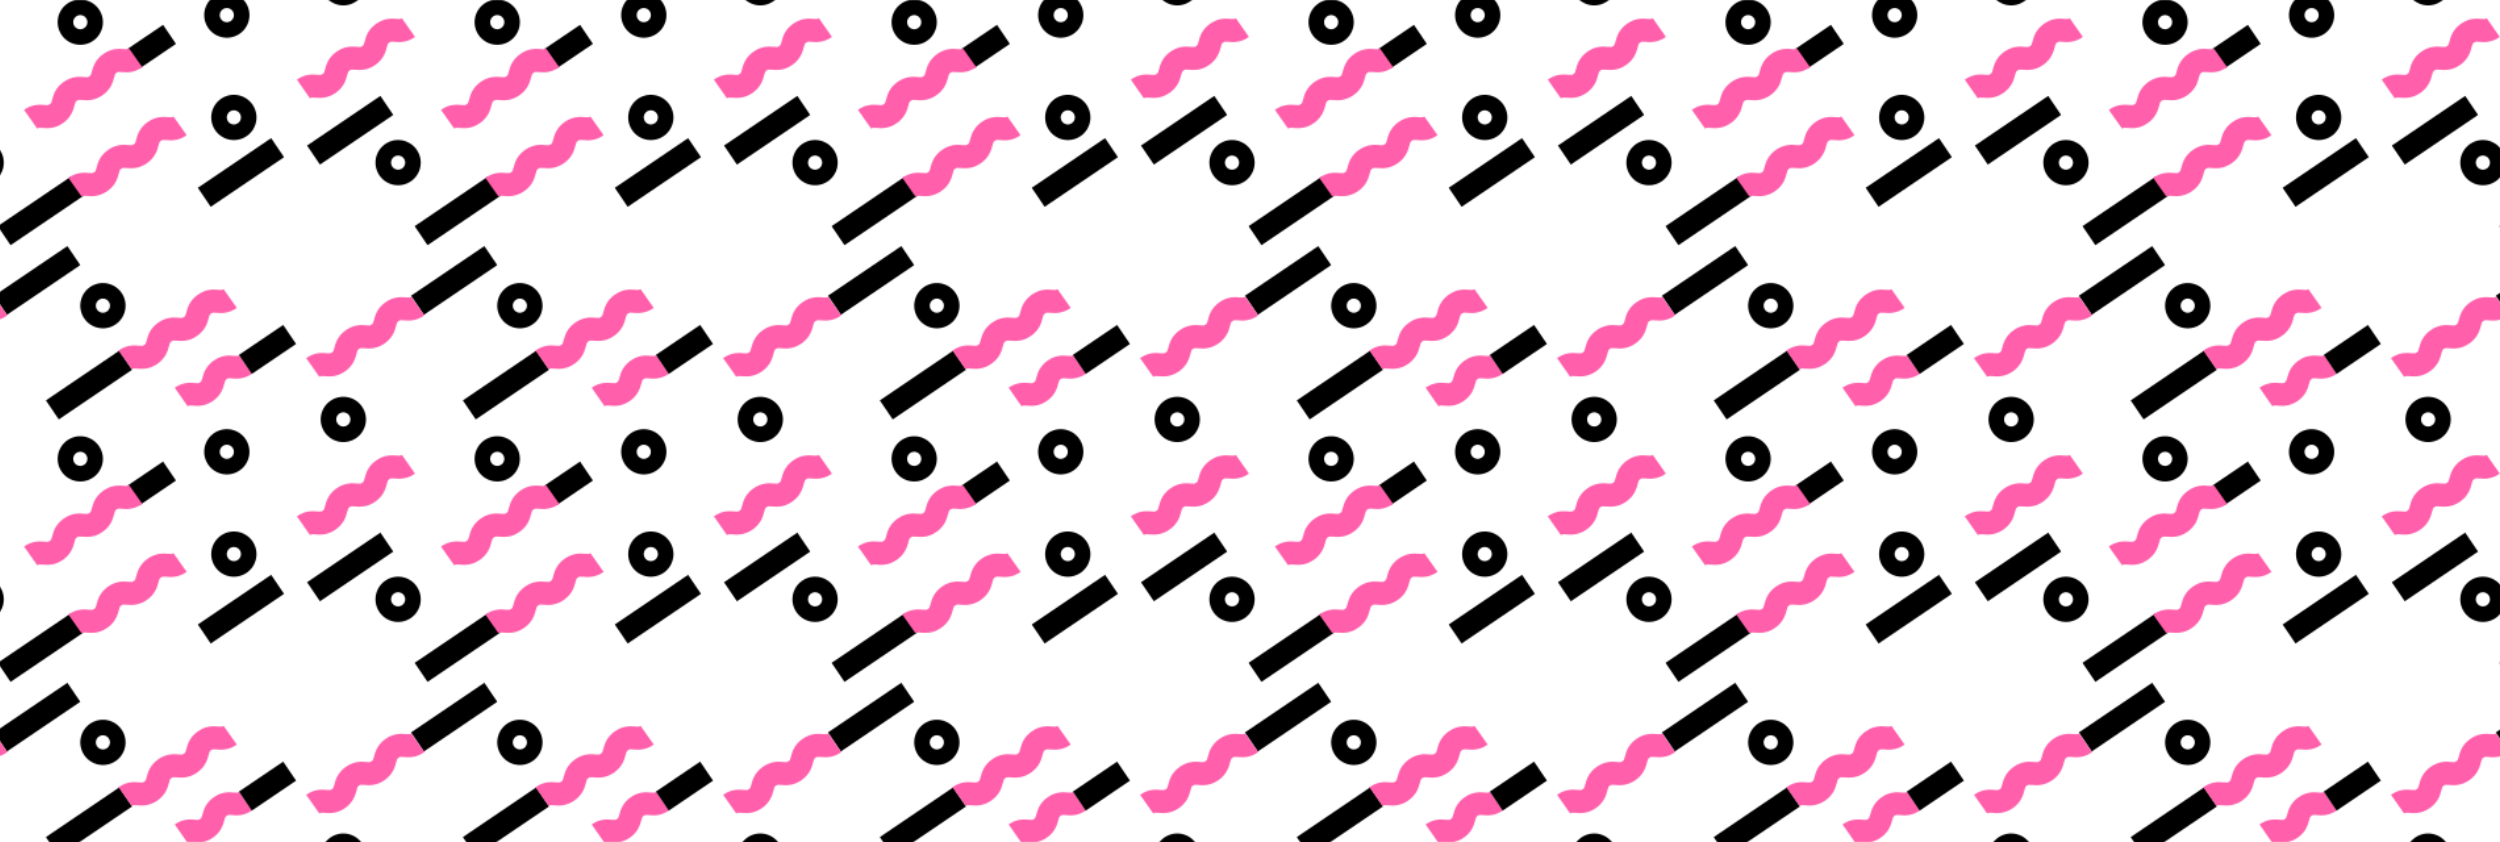 <svg xmlns="http://www.w3.org/2000/svg" xmlns:xlink="http://www.w3.org/1999/xlink" viewBox="0 0 4390.55 1478.92"><defs><style>.cls-1{fill:none;}.cls-2{fill:#ff5fab;}.cls-3{fill:url(#새_패턴_2);}</style><pattern id="새_패턴_2" data-name="새 패턴 2" width="316.39" height="331.33" patternTransform="translate(-210.87 2732.92) scale(2.31)" patternUnits="userSpaceOnUse" viewBox="0 0 316.39 331.33"><rect class="cls-1" width="316.39" height="331.33"/><path d="M286.3,234.16A17.2,17.2,0,1,1,269.1,217,17.2,17.2,0,0,1,286.3,234.16Zm-11.84,0a5.36,5.36,0,1,0-5.36,5.36A5.36,5.36,0,0,0,274.46,234.16Z"/><path d="M94.16,268.56A17.2,17.2,0,1,1,77,251.36,17.2,17.2,0,0,1,94.16,268.56Zm-11.84,0A5.36,5.36,0,1,0,77,273.92,5.36,5.36,0,0,0,82.32,268.56Z"/><path d="M169.53,161.77a17.2,17.2,0,1,1-17.2-17.2A17.2,17.2,0,0,1,169.53,161.77Zm-11.84,0a5.36,5.36,0,1,0-5.36,5.36A5.36,5.36,0,0,0,157.69,161.77Z"/><path d="M280.94,156.41a17.2,17.2,0,1,1-17.2-17.21A17.2,17.2,0,0,1,280.94,156.41Zm-11.84,0a5.36,5.36,0,1,0-5.36,5.36A5.37,5.37,0,0,0,269.1,156.41Z"/><path d="M52.53,131.79a17.21,17.21,0,1,1-17.2-17.2A17.2,17.2,0,0,1,52.53,131.79Zm-11.84,0a5.37,5.37,0,1,0-5.36,5.36A5.36,5.36,0,0,0,40.69,131.79Z"/><path class="cls-2" d="M282.92,97.06c-6.31,4.38-12,3.85-15.34,3.53-2.5-.23-2.81-.23-3.9.53s-1.21,1.06-1.86,3.48c-.88,3.28-2.35,8.77-8.65,13.15s-12,3.86-15.33,3.54c-2.5-.23-2.81-.23-3.9.53l-9.83-14.13c6.3-4.38,11.95-3.85,15.33-3.54,2.5.24,2.81.24,3.9-.53s1.21-1.05,1.86-3.47c.88-3.28,2.35-8.77,8.65-13.16s12-3.85,15.33-3.53c2.5.23,2.81.23,3.91-.53"/><polygon points="316.39 74.42 282.74 97.2 272.94 82.73 306.58 59.95 316.39 74.42"/><polygon points="225.07 178.27 197.98 196.63 188.18 182.15 215.27 163.8 225.07 178.27"/><polygon points="191.71 94.04 135.97 131.79 126.17 117.32 181.91 79.56 191.71 94.04"/><polygon points="152.33 14.47 96.59 52.23 86.78 37.75 142.53 0 152.33 14.47"/><polygon points="155.08 293.58 99.33 331.33 89.53 316.86 145.28 279.11 155.08 293.58"/><polygon points="73.28 232.3 17.54 270.05 7.73 255.58 63.48 217.82 73.28 232.3"/><polygon points="307.24 264.41 251.49 302.16 241.69 287.69 297.43 249.93 307.24 264.41"/><path d="M186.73,45.31a17.2,17.2,0,1,1-17.2-17.2A17.2,17.2,0,0,1,186.73,45.31Zm-11.84,0a5.36,5.36,0,1,0-5.36,5.36A5.36,5.36,0,0,0,174.89,45.31Z"/><path class="cls-2" d="M233.22,247.72c-6.38,4.5-12.14,4-15.57,3.7-2.54-.22-2.86-.22-4,.57s-1.23,1.08-1.87,3.55c-.87,3.33-2.33,8.92-8.71,13.42s-12.13,4-15.57,3.69c-2.53-.22-2.85-.22-4,.56s-1.22,1.09-1.86,3.55c-.87,3.34-2.33,8.93-8.71,13.42s-12.13,4-15.57,3.7c-2.53-.23-2.85-.22-4,.56l-10.08-14.3c6.38-4.49,12.13-4,15.57-3.69,2.53.22,2.85.22,4-.56s1.22-1.08,1.86-3.55c.87-3.34,2.33-8.93,8.71-13.42s12.13-4,15.57-3.7c2.53.23,2.85.22,4-.56s1.22-1.08,1.86-3.55c.88-3.34,2.34-8.92,8.71-13.42s12.14-4,15.57-3.7c2.54.22,2.86.22,4-.57Z"/><path class="cls-2" d="M199.47,196c-6.37,4.5-12.13,4-15.56,3.7-2.55-.22-2.86-.22-4,.57s-1.22,1.08-1.86,3.55c-.87,3.34-2.33,8.92-8.71,13.42s-12.13,4-15.57,3.69c-2.53-.22-2.85-.22-4,.57s-1.22,1.08-1.86,3.54c-.87,3.34-2.33,8.93-8.71,13.43s-12.13,4-15.57,3.69c-2.53-.22-2.85-.22-4,.56l-10.08-14.3c6.38-4.49,12.13-4,15.57-3.69,2.53.22,2.85.22,4-.56s1.22-1.08,1.86-3.55c.87-3.34,2.33-8.92,8.71-13.42s12.13-4,15.56-3.69c2.54.22,2.86.22,4-.57s1.22-1.08,1.86-3.55c.87-3.33,2.34-8.92,8.71-13.42s12.13-4,15.57-3.7c2.54.23,2.86.22,4-.56Z"/><path class="cls-2" d="M271.33,47c-6.37,4.5-12.13,4-15.56,3.7-2.54-.22-2.86-.22-4,.57s-1.22,1.08-1.86,3.54c-.87,3.34-2.33,8.93-8.71,13.43s-12.13,4-15.57,3.69c-2.53-.22-2.85-.22-4,.56s-1.22,1.08-1.86,3.55c-.87,3.34-2.33,8.93-8.71,13.42s-12.13,4-15.57,3.69c-2.53-.22-2.85-.21-4,.57l-10.08-14.3c6.38-4.5,12.13-4,15.57-3.69,2.53.22,2.85.22,4-.57s1.22-1.08,1.86-3.54c.87-3.34,2.33-8.93,8.71-13.42s12.13-4,15.56-3.7c2.54.22,2.86.22,4-.56s1.22-1.08,1.86-3.55c.88-3.34,2.34-8.92,8.71-13.42s12.14-4,15.57-3.7c2.54.22,2.86.22,4-.57Z"/><path class="cls-2" d="M96.89,52.75c-6.38,4.49-12.13,4-15.57,3.69-2.54-.22-2.85-.22-4,.57s-1.22,1.08-1.87,3.55c-.87,3.34-2.33,8.92-8.71,13.42s-12.13,4-15.56,3.69c-2.54-.22-2.85-.21-4,.57S46,79.32,45.38,81.78c-.87,3.34-2.33,8.93-8.7,13.43s-12.13,4-15.57,3.69c-2.54-.22-2.85-.22-4,.56L7.07,85.17c6.37-4.5,12.12-4,15.56-3.7,2.54.22,2.85.22,4-.56s1.22-1.08,1.87-3.55c.87-3.33,2.33-8.92,8.7-13.42s12.13-4,15.57-3.69c2.54.22,2.85.22,4-.56s1.22-1.09,1.87-3.55c.87-3.34,2.33-8.93,8.71-13.43s12.13-4,15.57-3.7c2.54.23,2.85.22,4-.56Z"/><path class="cls-2" d="M89.82,173c-6.37,4.5-12.13,4-15.57,3.7-2.54-.22-2.85-.22-4,.57s-1.22,1.08-1.86,3.55c-.87,3.33-2.34,8.92-8.71,13.42s-12.13,4-15.57,3.69c-2.54-.22-2.85-.22-4,.56s-1.22,1.09-1.86,3.55c-.88,3.34-2.34,8.93-8.71,13.42s-12.13,4-15.57,3.7c-2.53-.23-2.85-.22-4,.56L0,205.44c6.38-4.49,12.13-4,15.56-3.69,2.54.22,2.86.22,4-.56s1.22-1.09,1.86-3.55c.87-3.34,2.33-8.93,8.71-13.42s12.13-4,15.56-3.7c2.54.23,2.85.22,4-.56s1.22-1.08,1.86-3.55c.87-3.34,2.33-8.92,8.71-13.42s12.13-4,15.57-3.7c2.54.22,2.86.22,4-.57Z"/></pattern></defs><g id="레이어_2" data-name="레이어 2"><g id="레이어_1-2" data-name="레이어 1"><rect class="cls-3" width="4390.55" height="1478.92"/></g></g></svg>